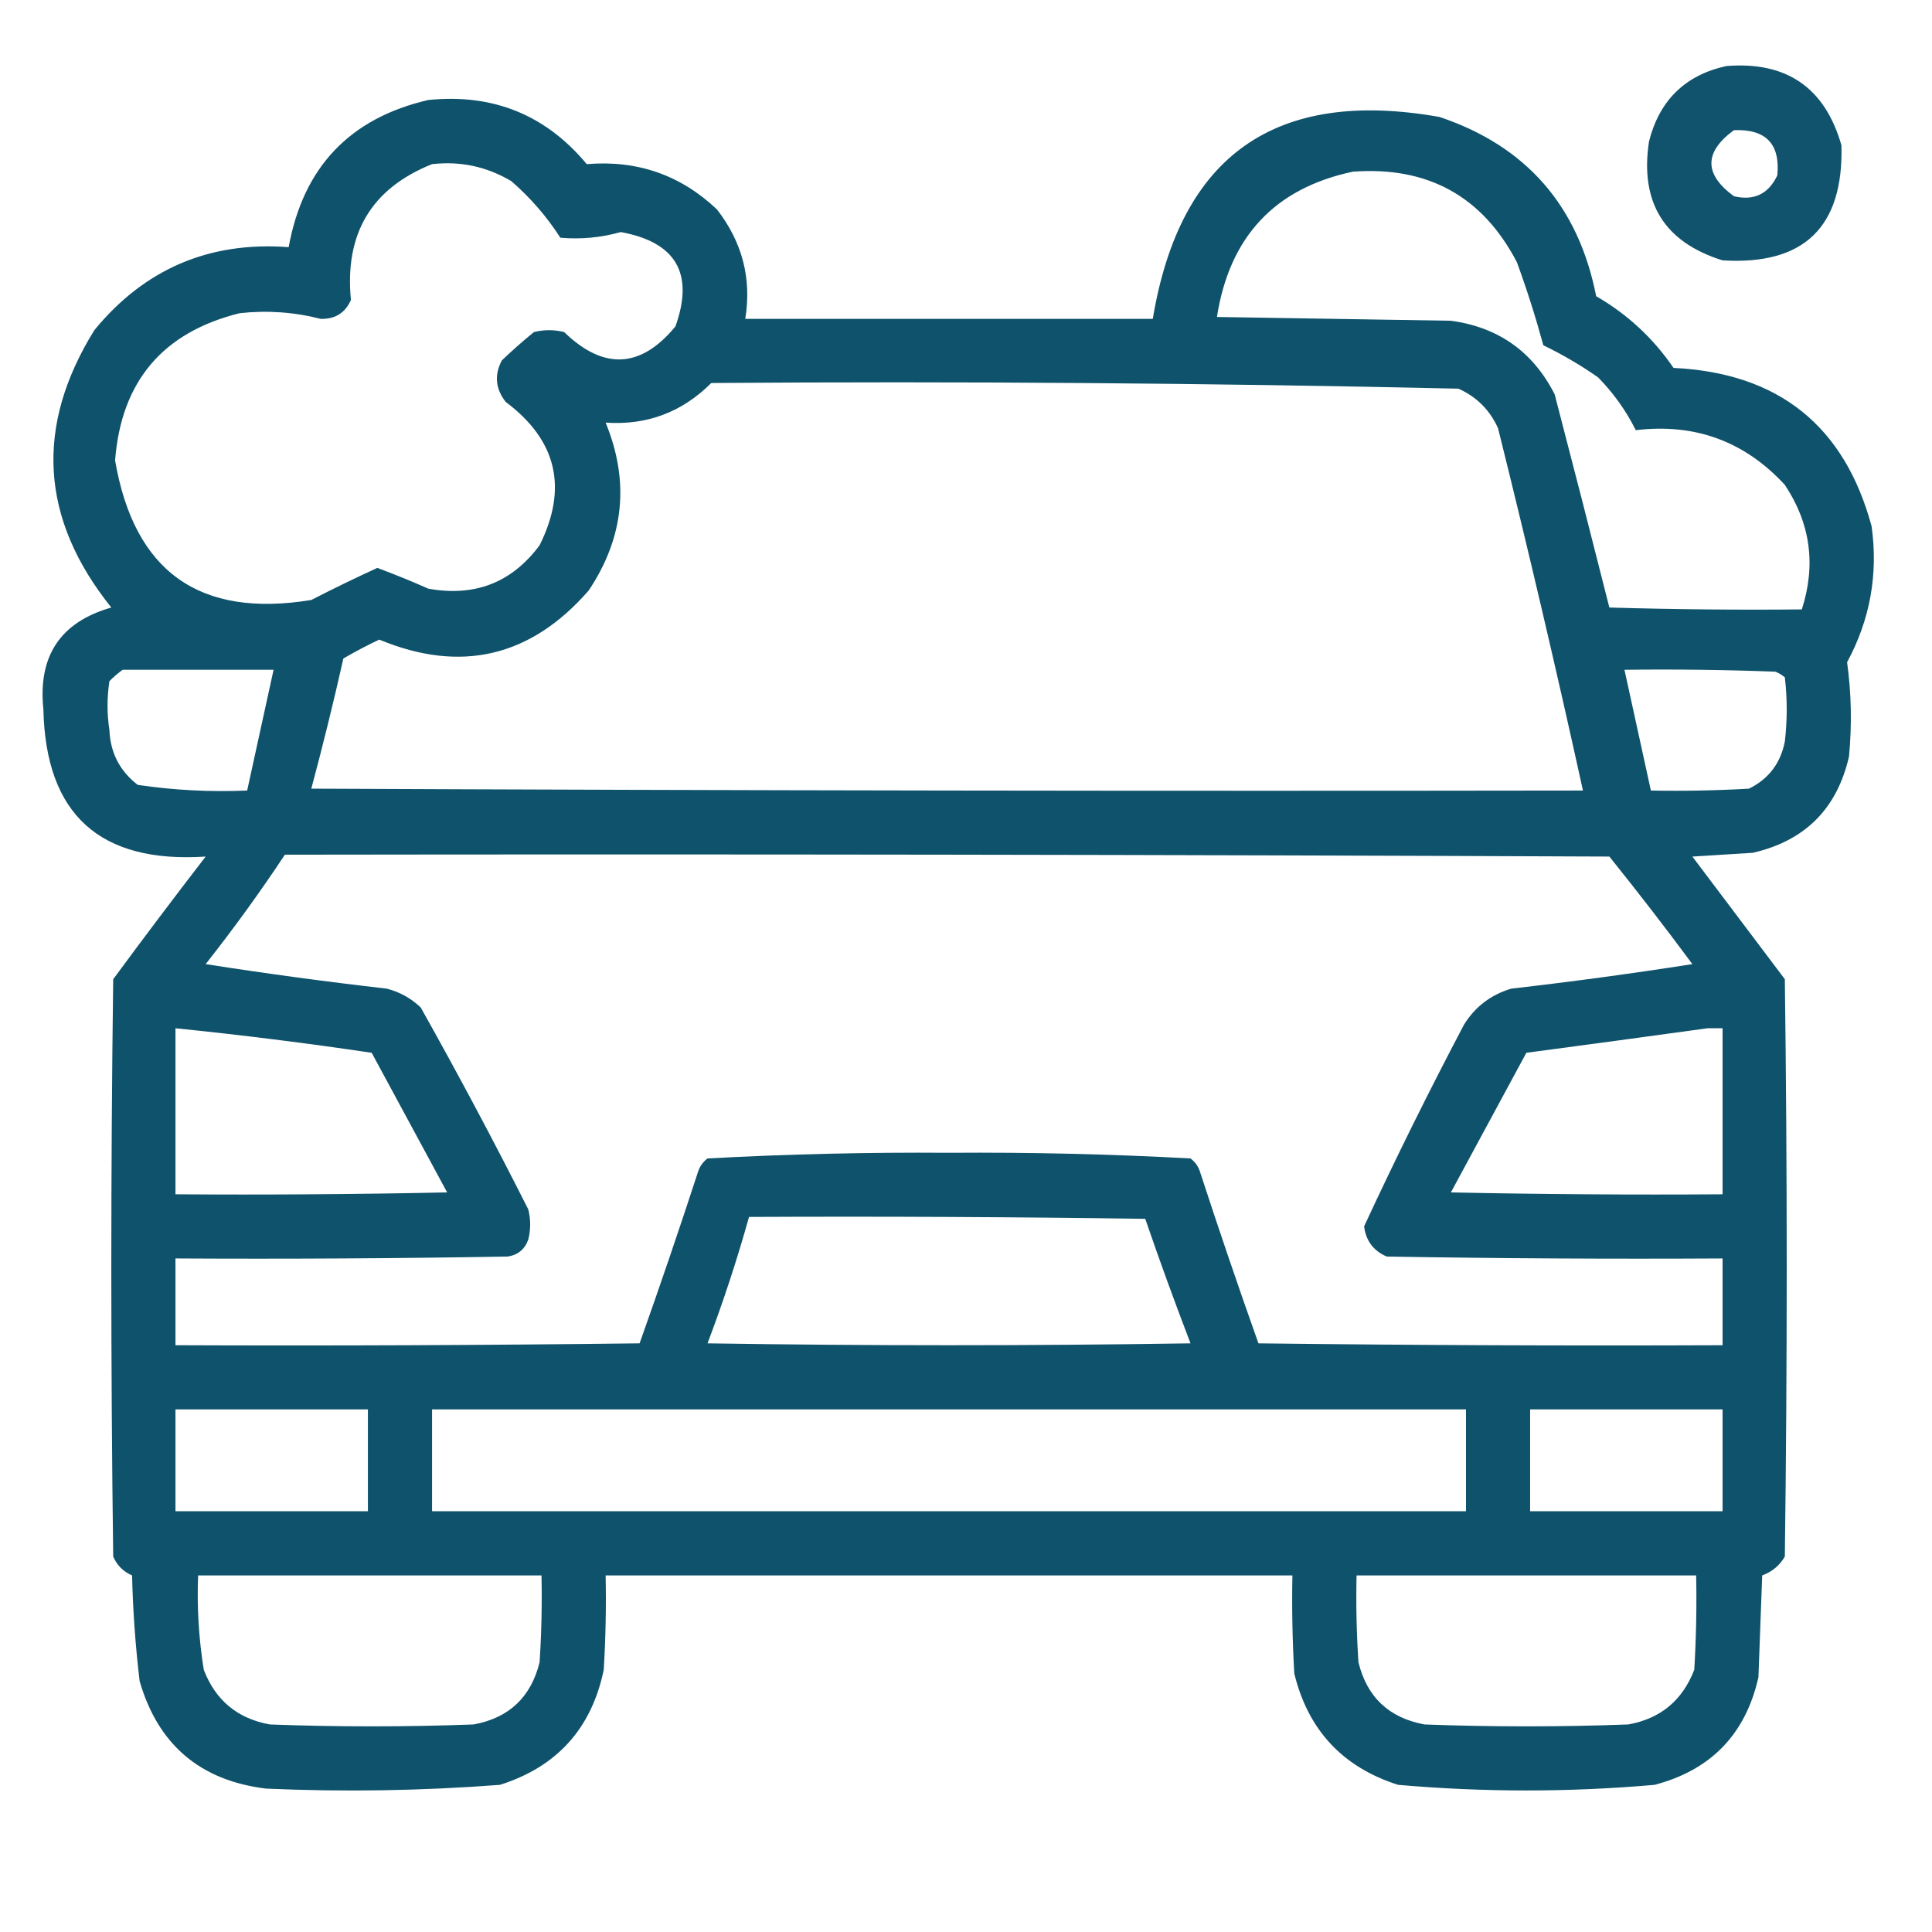 <?xml version="1.0" encoding="UTF-8"?>
<!DOCTYPE svg PUBLIC "-//W3C//DTD SVG 1.1//EN" "http://www.w3.org/Graphics/SVG/1.1/DTD/svg11.dtd">
<svg xmlns="http://www.w3.org/2000/svg" version="1.1" width="512px" height="512px" style="shape-rendering:geometricPrecision; text-rendering:geometricPrecision; image-rendering:optimizeQuality; fill-rule:evenodd; clip-rule:evenodd" xmlns:xlink="http://www.w3.org/1999/xlink">
<g><path style="opacity:0.93" fill="#004762" d="M 457.5,17.5 C 473.458,16.22 483.624,23.22 488,38.5C 488.594,60.157 478.094,70.324 456.5,69C 441.05,64.187 434.55,53.687 437,37.5C 439.765,26.567 446.599,19.9 457.5,17.5 Z M 459.5,34.5 C 467.989,34.154 471.822,38.154 471,46.5C 468.647,51.426 464.814,53.26 459.5,52C 451.555,46.17 451.555,40.336 459.5,34.5 Z"/></g>
<g><path style="opacity:0.941" fill="#004762" d="M 113.5,26.5 C 130.619,24.756 144.619,30.422 155.5,43.5C 168.874,42.378 180.374,46.378 190,55.5C 196.736,64.185 199.236,73.852 197.5,84.5C 233.5,84.5 269.5,84.5 305.5,84.5C 312.725,41.125 338.059,23.291 381.5,31C 404.467,38.719 418.301,54.553 423,78.5C 431.265,83.264 438.098,89.597 443.5,97.5C 471.311,98.828 488.811,112.828 496,139.5C 497.757,152.216 495.59,164.216 489.5,175.5C 490.636,183.785 490.803,192.118 490,200.5C 486.833,214.333 478.333,222.833 464.5,226C 459.167,226.333 453.833,226.667 448.5,227C 456.667,237.833 464.833,248.667 473,259.5C 473.667,310.5 473.667,361.5 473,412.5C 471.635,414.86 469.635,416.527 467,417.5C 466.667,426.5 466.333,435.5 466,444.5C 462.611,459.556 453.445,469.056 438.5,473C 415.837,474.988 393.171,474.988 370.5,473C 355.82,468.32 346.654,458.487 343,443.5C 342.5,434.84 342.334,426.173 342.5,417.5C 281.833,417.5 221.167,417.5 160.5,417.5C 160.666,425.84 160.5,434.173 160,442.5C 156.784,458.049 147.617,468.215 132.5,473C 111.867,474.581 91.2,474.915 70.5,474C 53.043,471.86 41.877,462.36 37,445.5C 35.891,436.204 35.224,426.87 35,417.5C 32.667,416.5 31,414.833 30,412.5C 29.333,361.5 29.333,310.5 30,259.5C 38.045,248.577 46.212,237.744 54.5,227C 26.442,228.843 12.109,215.843 11.5,188C 10.017,173.844 16.017,164.844 29.5,161C 10.668,137.525 9.168,113.025 25,87.5C 38.332,71.252 55.498,63.919 76.5,65.5C 80.34,44.329 92.673,31.329 113.5,26.5 Z M 114.5,43.5 C 122.022,42.651 129.022,44.151 135.5,48C 140.58,52.409 144.914,57.409 148.5,63C 153.918,63.473 159.252,62.973 164.5,61.5C 179.167,64.169 184,72.503 179,86.5C 169.825,97.649 159.991,98.149 149.5,88C 146.833,87.333 144.167,87.333 141.5,88C 138.573,90.382 135.739,92.882 133,95.5C 130.963,99.334 131.296,103.001 134,106.5C 147.562,116.638 150.562,129.305 143,144.5C 135.657,154.397 125.824,158.231 113.5,156C 109.045,154.021 104.545,152.188 100,150.5C 94.118,153.191 88.285,156.024 82.5,159C 52.889,163.865 35.555,151.531 30.5,122C 32.133,101.063 43.133,88.063 63.5,83C 70.758,82.197 77.925,82.697 85,84.5C 88.804,84.6 91.471,82.934 93,79.5C 91.274,61.921 98.441,49.921 114.5,43.5 Z M 358.5,45.5 C 378.386,44.021 392.886,52.021 402,69.5C 404.643,76.739 406.976,84.072 409,91.5C 414.048,93.941 418.881,96.775 423.5,100C 427.57,104.138 430.903,108.805 433.5,114C 449.198,112.12 462.365,116.953 473,128.5C 479.802,138.716 481.302,149.716 477.5,161.5C 460.497,161.667 443.497,161.5 426.5,161C 421.752,142.173 416.918,123.34 412,104.5C 406.268,93.213 397.102,86.713 384.5,85C 363.833,84.667 343.167,84.333 322.5,84C 325.824,62.73 337.824,49.896 358.5,45.5 Z M 188.5,101.5 C 254.545,101.014 320.545,101.514 386.5,103C 391.333,105.167 394.833,108.667 397,113.5C 404.949,145.417 412.449,177.417 419.5,209.5C 307.166,209.667 194.833,209.5 82.5,209C 85.561,197.591 88.394,186.091 91,174.5C 94.088,172.706 97.254,171.039 100.5,169.5C 122.121,178.47 140.621,174.136 156,156.5C 165.403,142.441 166.903,127.608 160.5,112C 171.421,112.748 180.754,109.248 188.5,101.5 Z M 32.5,177.5 C 45.833,177.5 59.167,177.5 72.5,177.5C 70.166,188.168 67.833,198.835 65.5,209.5C 55.753,209.92 46.086,209.42 36.5,208C 31.75,204.333 29.25,199.499 29,193.5C 28.333,189.167 28.333,184.833 29,180.5C 30.145,179.364 31.312,178.364 32.5,177.5 Z M 430.5,177.5 C 443.837,177.333 457.171,177.5 470.5,178C 471.416,178.374 472.25,178.874 473,179.5C 473.667,185.167 473.667,190.833 473,196.5C 471.874,202.268 468.707,206.435 463.5,209C 454.84,209.5 446.173,209.666 437.5,209.5C 435.166,198.832 432.833,188.165 430.5,177.5 Z M 75.5,226.5 C 192.5,226.333 309.5,226.5 426.5,227C 434.025,236.357 441.358,245.857 448.5,255.5C 432.562,257.994 416.562,260.16 400.5,262C 395.123,263.602 390.956,266.769 388,271.5C 378.71,289.119 369.877,306.952 361.5,325C 361.981,328.814 363.981,331.48 367.5,333C 397.165,333.5 426.831,333.667 456.5,333.5C 456.5,341.167 456.5,348.833 456.5,356.5C 415.499,356.667 374.499,356.5 333.5,356C 328.141,340.924 322.975,325.758 318,310.5C 317.535,309.069 316.701,307.903 315.5,307C 294.253,305.844 272.92,305.344 251.5,305.5C 230.08,305.344 208.747,305.844 187.5,307C 186.299,307.903 185.465,309.069 185,310.5C 180.025,325.758 174.859,340.924 169.5,356C 128.501,356.5 87.501,356.667 46.5,356.5C 46.5,348.833 46.5,341.167 46.5,333.5C 75.835,333.667 105.169,333.5 134.5,333C 137.232,332.602 139.065,331.102 140,328.5C 140.667,325.833 140.667,323.167 140,320.5C 130.882,302.429 121.382,284.595 111.5,267C 108.952,264.558 105.952,262.892 102.5,262C 86.438,260.16 70.438,257.994 54.5,255.5C 61.937,246.076 68.937,236.41 75.5,226.5 Z M 46.5,272.5 C 63.889,274.265 81.222,276.432 98.5,279C 105.167,291.333 111.833,303.667 118.5,316C 94.502,316.5 70.502,316.667 46.5,316.5C 46.5,301.833 46.5,287.167 46.5,272.5 Z M 452.5,272.5 C 453.833,272.5 455.167,272.5 456.5,272.5C 456.5,287.167 456.5,301.833 456.5,316.5C 432.498,316.667 408.498,316.5 384.5,316C 391.167,303.667 397.833,291.333 404.5,279C 420.629,276.859 436.629,274.692 452.5,272.5 Z M 198.5,322.5 C 233.502,322.333 268.502,322.5 303.5,323C 307.303,334.077 311.303,345.077 315.5,356C 272.833,356.667 230.167,356.667 187.5,356C 191.667,344.998 195.334,333.831 198.5,322.5 Z M 46.5,373.5 C 63.5,373.5 80.5,373.5 97.5,373.5C 97.5,382.5 97.5,391.5 97.5,400.5C 80.5,400.5 63.5,400.5 46.5,400.5C 46.5,391.5 46.5,382.5 46.5,373.5 Z M 114.5,373.5 C 205.833,373.5 297.167,373.5 388.5,373.5C 388.5,382.5 388.5,391.5 388.5,400.5C 297.167,400.5 205.833,400.5 114.5,400.5C 114.5,391.5 114.5,382.5 114.5,373.5 Z M 405.5,373.5 C 422.5,373.5 439.5,373.5 456.5,373.5C 456.5,382.5 456.5,391.5 456.5,400.5C 439.5,400.5 422.5,400.5 405.5,400.5C 405.5,391.5 405.5,382.5 405.5,373.5 Z M 52.5,417.5 C 82.833,417.5 113.167,417.5 143.5,417.5C 143.666,425.174 143.5,432.841 143,440.5C 140.719,449.781 134.886,455.281 125.5,457C 107.5,457.667 89.5,457.667 71.5,457C 62.946,455.445 57.112,450.612 54,442.5C 52.67,434.227 52.17,425.893 52.5,417.5 Z M 359.5,417.5 C 389.5,417.5 419.5,417.5 449.5,417.5C 449.666,425.84 449.5,434.173 449,442.5C 445.863,450.641 440.03,455.474 431.5,457C 413.5,457.667 395.5,457.667 377.5,457C 368.079,455.244 362.246,449.744 360,440.5C 359.5,432.841 359.334,425.174 359.5,417.5 Z"/></g>
</svg>
